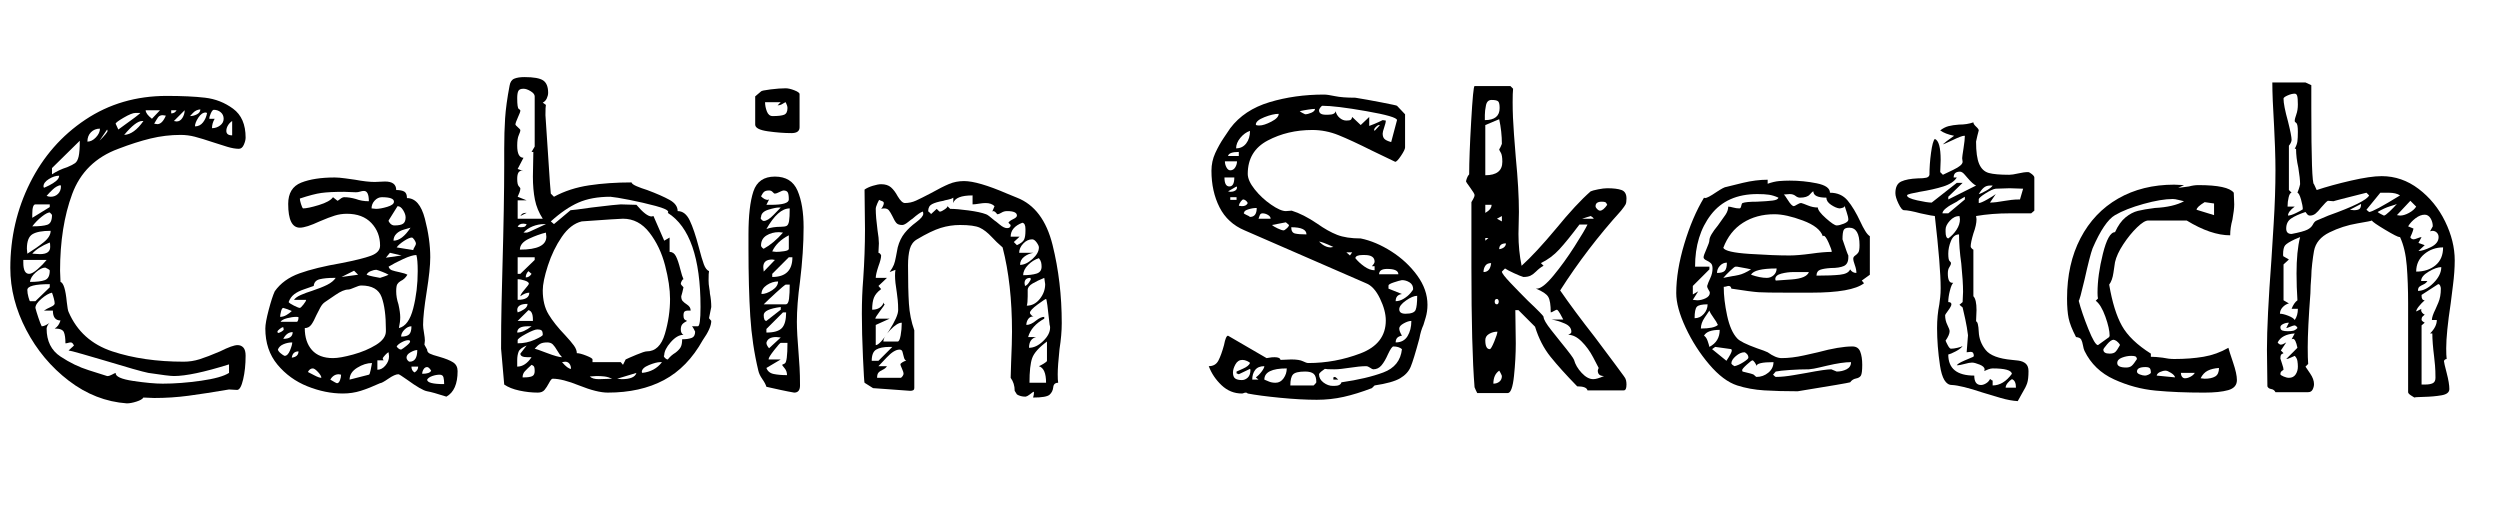 <svg width="78.092" height="16.394" viewBox="0 0 78.092 16.394" xmlns="http://www.w3.org/2000/svg"><path transform="translate(0 12.222) scale(.014 -.014)" d="m548 79q0-29-5.5-52.5t-13.5-23.5l-18 1q-53-9-90.5-14t-76.5-5l-24 1q-3-5-15.5-9t-21.5-4q-70 5-129.5 50.5t-95 113.5-35.5 138q0 102 44 190t123.5 141 181.5 53q51 0 85.5-4t62.5-24.5 28-64.5q0-7-4-16t-11-9q-11 0-26 4.5t-30 9.5q-27 9-42.5 13t-31.5 4q-34 0-67-8t-72-23q-76-28-103-101t-27-171l1-25q10-3 14-45 2-18 4-22 28-65 97.5-88t159.5-23q18 0 35.5 5.5t45.5 17.5q28 14 39 14 8 0 13-5.5t5-18.5zm-124 535q8 0 15.5 4t7.5 11q-10-1-16.5-8t-6.5-7zm43-6h12q-6-10-6-21 10 0 18 6t8 15-6.5 14.5-15.5 5.5q-3 0-6.5-7.5t-3.5-12.5zm-142 19q0-8 14-19l18 19zm57-7q8 0 12 7h-12zm30 7-24-24 6-1q8 0 13 8t5 17zm47-5q-9 0-16.5-11.5t-7.5-19.5q11 0 18 9t9 21zm-201-25 6-13q49 35 49 37h-11q-8 0-26-10.5t-18-13.5zm105 19q-7 0-10.5-5t-8.5-14l7-1q11 0 19 19zm-46-13q-14 0-40-31 22 1 43 31zm188-22q0-10 13-10v32q-6-4-9.5-10t-3.5-12zm-310-24q10 0 19 9.5t9 19.5q-12 0-20-8t-8-21zm44 27-17-25q18 18 18 22zm-123-100q15 10 34 16 12 5 17.5 9t8 15 2.5 35l-62-61zm-19-27 1-3q3 1 12 5.5t15.5 10 6.5 11.5q-11 0-23-7.5t-12-16.5zm39 0-1 3q-9-2-17-9.5t-14-14.5q2-1 4.5-1.5t4.5-0.5q10 0 16.5 6.5t6.5 16.5zm-64-70 39 24v6h-32q-7 0-7-22zm0-19q23 0 33.5 3.5t10.5 21.5q0 1-2 3t-3 3q-6 0-18-9.5t-21-21.5zm-12-50 1-11q21 13 36.5 25.5t15.5 25.5q-28 0-40.5-7.5t-12.5-32.5zm52 4q0 8-1 10-27-11-39-25l17-1q23 0 23 16zm-47-60q7 0 19 10.5t20 20.5h-52v-6q0-25 13-25zm36 14q-9 0-21-10.5t-13-21.5q22 0 33 4t11 21q0 2-4 4t-6 3zm-34-75h12l32 31v7q-50 0-50-13 0-7 2.5-16t3.5-9zm444-141q-83-26-123-26-11 0-57 7-20 4-99 28-20 6-48 14t-31 8l12 11q-3 7-7 7-3 0-6-1t-6-1q0 17-3.5 25t-20.5 8q9 5 13 18-17 0-17 22h-20q6 4 15 8t9 8-2 11.5-4 12.5q-10-2-23.5-13.5t-13.5-20.5q2-8 6.5-21.5t7.5-19.5q7 0 18 8-2-1-4.5-5.5t-2.5-7.5q0-42 31-62.5t63-30.5 41-13h1q4 0 9.5 3t8.5 4q-1-12 39.5-18t65.5-6q40 0 85.5 6.5t62.5 17.5z"/><path transform="translate(7.938 12.222) scale(.014 -.014)" d="m413 77q21-6 31-12.5t10-19.5q0-43-25-57-31 10-43 12t-45 26q-17 12-19 12-8 0-22.5-10t-18.5-10q-24-11-43-17t-40-6q-39 0-79 16t-67 48.5-27 80.5q0 13 7.5 41.5t13.5 41.5q19 27 55 40t94 23q46 9 66 16.5t20 22.5q0 30-19.5 50.5t-54.5 20.5q-14 0-27-4t-34-13q-30-14-44-14-26 0-26 53 0 36 29 47.5t75 11.5q9 0 23.5-2t21.5-3q27-5 44-5l23 1q25 0 25-19 12 0 18-3.5t6-14.5q28 0 40-46t12-86q0-27-8-77t-8-74q0-6 2-17.5t2-17.5l-1-9 6-11q0-6 6-9t21-7zm-186 352q13-5 29-5 0 23-11 23-4 0-8.5-1.5t-9.5-1.5l-26 1q-33 0-51-2.5t-48-12.5q0-4 2.5-12t4.5-10q11 0 35.5 7.5t31.5 17.5l10-8q1 0 6 4t9 4q12 0 26-4zm85-6q0 10-27 10-9 0-16-7.5t-7-17.5l10-1q10 0 25 4.5t15 11.5zm-12-42q0-3 4-7t9-4q14 0 19.5 4t5.5 14q0 7-5.5 16t-12.5 9zm11-45q19 0 38 29-3-1-14-4t-17.5-9.5-6.5-15.5zm41 7q-6 0-17.5-7.5t-16.5-14.5l37-6q0 2 3 7t3 7q0 4-3.5 9t-5.5 5zm-23-40-26 6-9-11zm13-43q-6-10-15-14-5-3-7.5-7t-2.5-16q0-14 5-29 4-18 4-29 0-10-3-24 22 5 32 44t10 83q0 26-3 36-10 0-29.5-9t-32.5-17q2-6 7.5-8t17.5-4.5 17-5.5zm-91 0q5-2 14.5-4t15.5-3q3 1 9 3t10 4q-5 3-14 6.5t-13 4.5q-6 0-13-3t-9-8zm-28 9-28-14 37 5zm-107-65h-27q4 6 15.5 11t24.5 9q21 7 34 13.5t19 15.5h-4q-19 0-31.5-3t-13.5-15q-8-3-21.5-7.5t-22-11-12.5-17.5q2-3 12-8t13-5q2 0 8 7.5t6 10.5zm178-70v4q0 46-9.5 72t-45.5 26q-5 0-15-4.5t-14-4.5q-11 0-28.5-12t-23.5-16-10.5-12.5-8.5-16.5q-6-14-11.5-21.5t-14.5-7.5q0-31 16-49t47-18q16 0 45 8t51 21.5 22 30.5zm-236 32q7 0 14 4t12 9q-4 2-9.5 4t-9.5 3q-3 0-5-8t-2-12zm41-1q0 1-5 1-9 0-20.5-3t-14.5-8h37q3 3 3 10zm229-43q13 0 18 5t5 18q-8 0-15.5-7.5t-7.5-15.5zm-276 11 1-3q3 0 8 3t5 5l-1 5q-3 0-8-4t-5-6zm13-16q21 0 21 15-13 0-21-15zm263-24q4 2 12 8.5t8 9.5-4 3q-6 0-14.5-4.5t-11.5-9.5q1-2 4-4.5t6-2.5zm-243 16q-10 0-19.5-4t-12.5-12q1-4 6.5-8.5t8.5-5.5q7 0 12 12t5 18zm262-43q17 0 17 26-6 0-15-5t-9-12q0-3 2.5-6t4.5-3zm-248 23q-13 0-15-14 15 2 15 14zm202-11-1 9q-3-1-7.5-6t-5.5-7q0-2 1-3.5t1-1.5h-14v-21q10 0 18 9.5t8 20.5zm-38-15q-16 0-33-10.5t-17-26.5l43 11q2 0 4 10.5t3 15.5zm103-8h-15q0-9 7-13 8 5 8 13zm29-9q-5 8-9 8-5 0-8-5t-3-10q17 0 20 7zm-245-16q0 5-7.5 13t-11.5 8q-7 0-11-8 4-2 14.5-7.5t15.5-5.5zm44 7-5 1q-12 0-19-12 13-8 15-8 4 0 6.5 6.5t2.5 12.5zm230-21q0 9-1.5 15t-8.5 6q-8 0-16.5-3t-11.5-8q0-10 38-10z"/><path transform="translate(14.938 12.222) scale(.014 -.014)" d="m51 95q0 53 1 98t2 81q4 144 4 230v37q0 37 2 68t10 73q2 12 10.5 15.5t22.5 3.5q31 0 42-7.5t11-27.5q0-6-3-12.5t-9-9.5l7-5q-1-4-1-23 0-4 10-151l2-24 7-7q35 19 78.5 25.5t94.5 6.5q1-4 11.5-8.5t23.5-8.5q32-12 50-22t18-25q17 0 27-21t20-59q7-27 11.5-39t11.5-15q-1-3-1-21 0-8 1.5-16.5t1.5-12.5q3-15 3-30l-5-25q1-1 2.5-3t2.5-3q0-16-19-43-34-61-86.5-89t-125.5-28q-24 0-64 16-37 15-59 15-3 0-8-9.5t-10-15.5-15-6q-20 0-41 4.5t-34 13.5zm93 290q-13 20-17.5 42.5t-4.5 51.5l1 55h-4l7 12v112q0 6-9 11.5t-16 5.5q-9 0-11.5-5t-2.5-16q0-22 3.5-24t3.5-4q0-3-5.5-15t-5.5-16q0-1 5.5-6t5.5-6q0-4-3.5-11.5t-3.5-23.5q0-27 14-27l-13-25 13-5-4 1q-10 0-10-18 0-13 3.5-16.5t3.5-5.5q0-3-2-8.5t-4-9.5l20-8h-20v-41zm270-306q0-2 3-5t6-3q7 9 17 15 8 6 11.5 12t3.5 18q13 0 21 3t8 14q-1 2-3 6t-4 6h13q6 0 6 43 0 164-73 210l1 2q0 6-28 13.5t-58.5 13.5-42.5 7q-42 0-71.5-13t-61.5-42l7-6 37 31q5 0 47 6 58 7 65 7l35-1q22-26 34-26l4 1 24-55 12 7v-32q9 0 14-9.5t10-29.5q4-16 7-22-2 0-4-4t-2-6 6-8q-1-5-2.5-11t-2.5-9q0-7 3-10.5t10.5-8.5 7.5-13h-7q-4 0-6.5-2t-2.5-9q0-5 1.5-7.5t6.5-4.5q-8-4-11-8t-3-11q0-9 6-12-14 0-28.5-16.5t-14.5-29.5zm-306 319-14-7q4 7 11 7zm147-327v-6h63l5-6 6 12q6 3 24 10.5t23 7.5q29 0 40.5 39t11.5 78q0 32-11 74.5t-35 73.5-59 31q-8 0-92-6-25-6-44.5-34.5t-31-64-11.5-55.5q0-32 13-53.5t37-46.5q13-14 19.5-23t6.5-17q7 0 21-5.5t14-8.5zm-167 296 6-1q6 0 9 1t5 6l-7 1q-10 0-13-7zm13-13h7q3 0 20.5 8.5t22.5 10.5h-4q-13 0-25.5-5t-20.5-14zm-8-38q59 0 59 29l-1 9q-17-4-37.5-13.5t-20.5-24.5zm-5-54h6l32 31v6h-38zm18-8q8 0 13 8l-7 6q-6-6-6-14zm8-34q-9 0-20-8 0 4 9.5 15t9.5 13q0 4-9 7t-16 3v-46q26 0 26 16zm-27-39 1-5q7 2 14.5 7t7.5 12q-23 0-23-14zm35-24v3q0 19-10 21l-24-24zm-35-26q14 0 32 14h-9q-23 0-23-14zm1-17v-7q20 0 38 8t18 11q0 8-3 10t-9 2q-7 0-25.5-10t-18.5-14zm99-38q-5 5-10.5 14.5t-10 14-12.5 4.5q-10 0-15.5-3t-12.5-11q2 0 27-9.5t34-9.5zm-100-21q18 0 32 21h-9q-16 0-16 8l14 18q-15-6-18-14t-3-18.5 0-14.5zm120-5q0 7-3.5 11.5t-9.5 4.5l-7-1q13-15 20-15zm158-7 1-2q28 3 44 24h-4q-9 0-25-6.5t-16-15.5zm-266-12h4q11 0 17 2.5t6 11.5q0 6-1 9t-6 5q-10-9-15-14.5t-5-13.5zm221-4q29 0 33 14l-43-13zm-51 0 30 1q-9 4-17 5t-18 1l-15-1q6-6 20-6z"/><path transform="translate(22.638 12.222) scale(.014 -.014)" d="m136 676q8 0 19.5-4.5t11.5-8.5v-74q0-13-18-13-24 0-52.5 4t-28.5 15v63l13 11q1 2 21 4.5t34 2.5zm-29-62q18 0 25.5 3t7.5 15q0 5-4 13-3-1-7.5-4t-10.5-3l7 7h-35q0-10 4-20.5t13-10.5zm-32-568q-14 58-18 121.5t-4 150.5v32q0 63 11 96t48 33 50.5-31.5 13.5-81.5q0-55-8-121-7-51-7-90 0-25 4-73 1-12 2-29t1-40q0-16-13-16-12 2-30.5 6t-31.5 7q-2 7-9 17t-9 19zm28 370q40 0 40 12t-2.5 16-9.5 4q-2 0-9-3.5t-10-3.5q-2 0-5 3.5t-8 3.5q-7 0-10.5-2.5t-7.5-10.5q8-8 15-8l3 1-6-12zm-23-29q0-2 2.5-4.5t4.5-2.5q9 0 22 13.5t16 16.5h-4q-8 0-24-5t-16-17zm13-25q14 5 32 5 9 0 13 2t5.5 10.5 1.5 28.5q-26 0-52-46zm-6-44q22 12 43 36l-9 1q-16 0-28-7.5t-12-22.5q0-2 2.5-4.5t3.5-2.5zm19-6 9-1q7 0 17.5 1.5t10.5 5.5v30q-27-14-37-36zm45-13h-8l-37-37v-7q45 0 45 44zm-65-22 1-10 25 26-6 1q-20 0-20-17zm-4-60q11 0 24 8.5t13 19.5q-13 0-25-8t-12-20zm5-23h49q6 0 7.5 12.5t1.5 31.5h-9q-4-2-21.5-18t-27.5-26zm6-37 32 25v6q-38-5-38-18t6-13zm44 19h-7l-37-37v-8q25 0 34.5 10t9.5 35zm-38-80 26 24-10 1q-19 0-22-13 0-3 2-6.5t4-5.5zm40-60q0 9-5.5 15.5t-5.5 7.5q0 0 6 3t6 46h-15q-2 0-14.5-16t-12.5-20v-1h27l-32-19q4-11 16.5-13.5t29.5-2.5z"/><path transform="translate(26.068 12.222) scale(.014 -.014)" d="m393 30 1 34q2 46 2 69 0 107-21 188-14 12-24 23-14 15-27 21t-44 6q-22 0-43-6.5t-53-25.5q-12-7-16-21.5t-4-36.5q0-54 2-85.5t12-59.5v-129q0-6-9-6-30 2-55 4t-28 2l-19 12q-1 1-3.5 56t-2.5 98q0 41 3 77 4 58 4 111l-1 89q7 5 18.5 8.5t18.5 3.5q14 0 22-7t15-20q9-15 16-15 13 0 25 5.5t33 16.5q25 14 40.5 20.5t33.5 6.5q31 0 96-28l22-9q59-23 79.5-105.5t20.5-174.5q0-26-5-58-4-38-4-56 0-13 1-19-10 0-11-10t-8-16.5-37-6.5q2 6 2 11 0 2-1 2-2-1-7.5-5.5t-10.5-5.5q-11 0-19 5l-5 8q0 17-9 29zm-55 365q4-1 19-14 2-1 11.5-9t16.5-8q8 0 8 7l-5 5q2 4 10.5 8t8.5 8q0 10-22 10-7 0-12.5-3.5t-9.5-3.5q-5 7-9 7l-2-1 5 12q-7 7-20 7-6 0-15-1.5t-14-1.5v20q-38 0-43-17v12q-4-3-12-4.5t-10-2.5q-17-3-25.5-7.5t-8.5-15.5q0-1 3-3t3-4l13 12t6-6h3q3 1 9 5t6 7l6-6q15 0 41-3.5t39-8.5zm-196-214q0 13-1 22.5t-2 16.5q-4 24-4 38 0 8 1 13l-13-5q7 10 9.5 16.5t4.5 17.5l4 21q5 19 15.5 32t25.5 24q16 12 16 19 0 3-1 5-7-2-23-16-2-1-10-7.5t-13-6.5q-9 0-13 4.5t-9 15.5q-4 8-7.5 12.5t-10.5 4.5q-4 0-7-1 2 2 4 6t2 7-4.5 4.5-5.5 2.5q-1 0-4.5-8t-3.5-12q0-18 4-48 3-18 3-29l-1-21q2 0 4-2.5t2-3.5q0-8-6-24-6-18-6-26h25l-19-18 6-7q-12-9-16-19t-4-27q19 0 26 16 0-4 2-4 0-1-10.5-15t-10.5-17h32l-31-14v-45q9 0 29.5 32t20.5 46zm284 177v4q0 13-7 14-26-10-26-31h20l-13-12 7-7q13 6 16 12.5t3 19.5zm-12-76q13 0 27.5 13t14.5 26q0 4-5 11t-10 7q-11 0-20-9.5t-9-20.5h32q-12-2-21-9t-9-18zm7-23q18 0 29.5 3.5t11.5 15.5q0 5-1 9.5t-5 9.5q-13-4-24-15t-11-23zm3-18 1-6q4 1 8 6.5t5 8.5l-1 3q-13 0-13-12zm7-29q0-15-2-21 17 0 29 15t12 33l-2 14q-15-6-26-12.5t-11-14.5zm3-115q16 0 31.5 15t15.5 30q0 4-1 6-6 58-8 58t-19-12.5-17-18.5q0-2 3-5t5-3q-8 0-12-6t-4-13q10 0 22 10 10 8 18 8v-4q-29-16-36-41h18q-16-4-16-24zm-325 14h32q4 0 6.5 13.5t2.5 28.5q-10 0-25.5-16t-15.5-26zm326-92h37q0 32-16 37 3 1 10.5 5.5t7.5 6.5v43q-27-20-33-37t-6-55zm-352 49h15l31 31h-6q-20 0-30-6t-10-25zm12-38h53q2 1 4 4t2 5q0 4-3.5 11.5t-3.5 9.5 5 5 8 3q-4 2-5.5 9t-3 11.5-6.5 4.5q-12 0-28.5-17.5t-18.5-19.5h19q-3-5-9.5-8t-9.5-6.5-3-11.5z"/><path transform="translate(37.296 12.222) scale(.014 -.014)" d="m116-3q-3 0-5-1t-4-1q-26 0-45.5 18.5t-28.5 42.5q15 0 21.5 12.5t12.5 34.5q4 21 9 21l86-50q2 0 6.5 1t11.5 1q12 0 13-6l24 1q18 0 26-4t12-4q60 0 116.5 21.5t56.5 73.5q0 22-13 49t-31 34l-271 118q-38 16-56 51.5t-18 81.5q0 21 8.5 39.5t19 34 14.5 21.5q31 41 87.5 58t121.5 17q8 0 24.5-3.5t45.5-3.5q25-4 58.5-10.5t34.5-7.5l18-19v-74q0-5-9-18.5t-13-13.5q-11 5-52 25-46 23-74.5 34.5t-58.5 11.5q-55 0-99.5-23.5t-44.5-74.5q0-15 15.5-34.5t36.5-34 33-14.5l13 1q26-8 57-29 24-17 44.5-25t52.5-8q34-7 68.5-29t57.5-53.5 23-65.5q0-15-4-28.5t-5-16.5q-6-13-9-30-13-48-19.5-63.5t-23.5-25.5-57-16q-1-1-3-3t-3-3q-34-13-63-19.5t-60-6.5q-36 0-82 4.5t-72 9.5q-2 2-4 2zm324 559 13 49q0 8-68.5 20t-98.5 12q-2-1-4.5-4.5t-2.5-5.5q0-10 15-10h5q16 0 17 8 2-9 9-15t15-6q7 0 9.5 1.5t3.5 6.5l19-18 19 18v-20q3 1 11.5 4.5t18.5 8.5l7-1q0-5-3.5-15t-3.5-14q0-8 4-12t15-7zm-192 62q6 0 14 3.5t8 8.5q-5 0-15-1.5t-19-3.5q2-2 6-4t6-3zm-110-23q0-2 8-2 10 0 26.5 8.5t16.5 17.5q-13 0-32-7.5t-19-16.5zm264-12 1-2 12 13h-3q-3-1-6.5-4.5t-3.5-6.5zm-308-41q14 0 22.5 11t8.5 28q-12-4-21.5-15.5t-9.5-23.5zm-18-17h24v9q-22 0-24-9zm5-32q7 0 11 6.5t4 13.5h-27q0-7 3.5-13.5t8.5-6.5zm-2-36q11 0 11 20h-22q0-20 11-20zm2-12q6 0 10.5 2.5t4.5 7.5l-1 2-19-11zm0-18h14v6h-14zm19-13 7-1q10 0 13 7-2 4-5 6t-5 2-5.5-4.5-4.5-9.5zm11-16q0-2 6-4.5t8-4.5q15 0 15 20-9 0-18.5-3t-9.5-7zm33-13h27q0 5-6 8.5t-12 3.5q-5 0-6.5-5t-2.5-7zm56-26q2 0 7 4.5t5 7.5l-7 6-31-6q3-3 12.5-7.5t13.5-4.5zm51-9q0 16-34 16 0-12 8.5-14t25.5-2zm54-29 6 1q-26 12-32 12 13-13 26-13zm43-18 5 7h-13zm55-33v9h-6q2 2 4 5t2 5q0 15-22 15h-5q-15 0-16-7 8-10 20-18.5t23-8.5zm10-9h43q0 12-25 12-18 0-18-12zm37-60q9 0 18 5.5t15 12.5 6 9q0 10-8 15t-17 5q-6-1-18-5t-12-7v-7l30-12q-14-2-14-16zm22-28q19 0 22.5 8.5t3.5 31.5q-10 0-25-10.5t-15-19.5q0-10 14-10zm-22-64q18 0 26.5 14t8.5 34q-7 0-17-5.5t-10-11.5 6-16q-14-2-14-15zm-140-97h3q14 0 16 8 56 8 93.5 22t41.5 52q-7 6-19 6-4 0-12-17-7-16-14.5-25t-18.5-9q-2 0-7 3.5t-9 3.5q-14 0-40-4-7-1-15-2t-16-1q-18 0-21 1-3-2-7.5-5.5t-5.5-6.5q0-11 10-18.5t21-7.5zm-203 13q7 0 13 5.5t6 17.5l-1 2-25-12-5 2v4q2 1 14.5 6.5t15.5 12.5q-1 2-6.5 4.5t-10.5 2.5q-10 0-15.5-10t-5.5-18q0-10 5-13.5t15-3.5zm23 1h14l-6 5q7 5 13 13t6 12q-14 0-20.5-8.5t-6.5-21.5zm52-7q11 0 18 10t7 22q-50 0-50-25 3-1 9.5-4t15.5-3zm33-6h52q1 1 3 3t3 4q0 14-6 19t-19 5q-21 0-27-6.5t-6-24.5zm99 19q2 0 8-6h-11v5z"/><path transform="translate(45.136 12.222) scale(.014 -.014)" d="m335 120q57-76 64-86 4-5 5-9.5t1-9.5q0-13-6-13h-81q-2 9-23 9-37 38-59.5 66t-34.5 67l-37 37h-7l1-74q0-35-4-73t-14-38h-68q-1 2-3 6t-3 7q-7 87-7 268v145q1 2 4 7t3 9q0 3-9.5 16t-9.5 14q0 2 2 7.5t5 8.5q0 41 4.5 119t7.5 78h80l6-6q-1-10-1-30 0-33 3-72t4-51q7-72 7-122l-1-49q0-37 7-71 32 29 77 83 45 55 77 83 4 2 16.5 4.5t20.5 2.5q21 0 32-4t11-19q0-9-2-13t-10-14q-76-84-136-178 31-45 78-105zm-246 485q33 0 33 27 0 11-3 14.5t-15 3.5q-10 0-12.5-12t-2.5-21.5 0-11.5zm32-65q1 1 3 5t3 7q0 27-6 55l-31-13v-112q38 0 38 30 0 15-3.5 20.5t-3.5 7.5zm215-127q0-3 3.5-6.5t6.5-3.5q7 0 16 13-2 5-4.5 6t-7.5 1q-14 0-14-10zm-232 3h-14v-18q14 8 14 18zm12-31 11-6v12zm190 0h26q-1 2-3 3.5t-4 2.5q-1 0-19-6zm49-351q-14 0-14 12 0 2 2 6-2 4-12.5 24t-25.5 35-30 15q2 1 4.5 2.5t2.5 4.5q0 12-15.5 18.5t-28.5 8.5h26q-3 6-7 13t-7 9q-2 0-7-3t-7-3q0 25-5.5 34.5t-27.5 18.5h2q13 0 37 29t47 65 29 49h-18q-27-36-45-55.5t-41-30.5l6-6q-8-4-17-13-6-6-12-9t-16-3q-7 2-21 8.5t-20 10.5q0 0-7-7 0-5 19-25t39-40q35-33 35-36 0-8 17.5-30t21.5-27q27-33 29-39 4-15 17-29t26-14q8 0 24 7zm-258 308h-7v-6zm24-25q7 1 11 4.5t4 8.5q-15 0-15-13zm-35-51q15 0 17 20-9 0-13-6t-4-14zm115-36 2-1zm-85-24q-5 0-5-6t5-6q2 0 3 2t1 4-1 4-3 2zm1-73q-10 0-18.5-5t-8.5-14q0-20 10-20 3 0 10 17t7 22zm10-99q0 1-2.5 6t-3.5 6q-13-9-13-29 8 0 13.5 4.5t5.5 12.5z"/><path transform="translate(51.912 12.222) scale(.014 -.014)" d="m94 432 2-1q6 0 25 13 18 12 23 12 7 2 36.5 9t55.5 7v-9q14 5 25.5 6t23.5 1q31 0 60.5-6t29.5-21q25 0 39.5-17.5t28.5-47.5q5-11 10.5-20t10.5-12v-86l-18-13 5-6q-27-21-118-21h-52q-50 0-65.5 1t-60.5 8q-1 6-6 6-2 0-5-1t-6-1q0-29 7.5-64t22.5-51q8-9 44-22 18-6 24-9 18-13 31-13 23 0 50 6t31 7q48 13 77 13 13 0 17.5-11.5t4.5-29.5q0-19-3-24t-11-6.5-13-8.5q-6-2-117-20-42 0-74.5 2t-60.5 11q-31 10-62.5 47t-52.5 82-21 77q0 50 18 110t44 103zm296-62q6 0 16 4t10 9q0 6-4 17.5t-4 13.5q0-3-4.5-4.5t-7.5-1.5q-8 1-18.5 8t-10.5 16q-29 0-29 14-2 0-8-7t-22-7q-5 0-10 4t-13 4l-13-1q2-1 9.5-13t12.5-13q2 0 7.5 3.5t9.5 3.5q4-1 15-5.5t22-4.5q0-8 18-24t24-16zm-311-167q9 0 18.5 4.5t9.5 12.5q0 2-3 6.5t-3 8.5q2 7 7 17.5t5 21.5q0 8-3.5 11.5t-10 6.5-6.5 7 6.5 18.5 6.5 19.5q0 10 19 33 11 15 17 24t6 18q4 0 11-2t14-2q3 0 4 5.5t3 6.5q8 3 32 3 23 1 35 2.5t13 6.5q-11 5-21 6.5t-26 1.5q-68 0-103.5-46t-35.5-116h32v-6l-37-37v-19l12 7-12-19zm206 100q18 0 48 4 28 4 46 4 0 5-7 20.5t-11 15.5l-2-1q-7 21-44.5 35t-63.5 14q-40 0-70-19t-44-56q5-10 58.5-13.5t89.5-3.5zm92-28q-16-1-24-4t-8-13q33 0 52 2t23 12q5-8 14-8 0 8-3.5 17.5t-3.5 14.5q0 4 4.5 7t7 7 2.5 16q0 39-23 39-10 0-12.5-5.5t-2.5-20.5q11-33 13-36v-4q0-15-10-19.5t-29-4.5zm-254-11q13 0 17.5 5t4.5 18q-9 0-15.5-7t-6.5-16zm14-11 21 4q2 0 13.5 2.5t27.5 12.5q-3 1-31 6h-4q-2 0-11.5-9t-15.5-16zm97 0q9 0 15.5 6t6.5 15q-50 0-57-14 20-7 35-7zm60 13q-14 0-27.5-3.5t-13.5-12.5l1-3q2 0 35.5 2.5t38.5 16.5h-28zm-221-103q12 0 20.5 9.5t8.5 21.5q-19 0-24-5.5t-5-25.5zm14-23q29 0 38 8-3 7-10 16.5t-9 15.5q-2-3-10.5-15.5t-8.5-24.5zm19-41q23 12 23 38-28 0-35-13 5-3 8-11.5t4-13.5zm50-8-1 3-36 5-7-5 32-26q12 18 12 23zm6-35q9 2 20 9t11 10q0 5-3.5 8.5t-5.5 3.5q-9 0-19-8.5t-10-16.5q1-2 3-3.5t4-2.5zm43-19q5-5 6-5 15 0 26.5 9.5t11.5 23.5q-38 0-38-9 0 3-3.5 8t-5.5 5-12.5-9.5-10.5-12.5l1-3q22-5 25-7zm49-5q17 0 40 4t29 5q42 8 55 8l12-5q12 0 22 5t10 16q-20 0-54-8-5-1-17-4t-23-4q-20 0-42.5-1.5t-31.5-3.5l-6-7q5-5 6-5z"/><path transform="translate(58.828 12.222) scale(.014 -.014)" d="m337 477v-74l-7-6q-7 0-47.5 0t-75.5-6l1-7q0-13-7-32-6-20-6-29 0-2 2.5-4.5t3.5-2.5v-104q7-7 7-31l-1-25q5-1 6-23.5t15.5-40.5 58.5-22q3 0 14-1.5t17-7 6-16.5q0-18-3-27t-11-22l-10-18q-17 1-38 7t-40 12q-48 16-69 17-20 0-26.5 43.5t-6.5 83.5q0 28 5 53 1 7 2 16t1 20q0 48-13 161-9 1-17.5 3t-14.5 3q-26 7-37 7-5 0-12 14.5t-7 23.5q0 20 13 26t37 7q13 0 19 1.5t7 6.5q0 23 3.5 49t8.5 31q13-5 13-47l-1-27 6-6q2 1 23 11t21 18l-1 8q0 3 3 22t3 28h-2q-5 0-25-9.5t-22-9.5q5 5 25 19-20 4-31 12 9 7 18.5 9.5t23.5 3.5q18 0 32 5 0-4 6-9.5t6-8.5q-1-4-3-11.5t-3-13.5q0-34 7-50t21.5-20 45.5-4q7 0 20 3t22 3q3 0 8.5-4.5t5.5-7.5zm-161 44v-1zm31-62q-7 3-19 17-1 1-6.5 7.5t-10.5 6.5q-14 0-14-13h7q-8-13-30-20t-53-12q-11-2-19.5-4t-8.5-4q0-6 22.5-11t32.5-5l56 44h13l-32-31v-6zm6-19q5 1 16.5 7.5t14.5 11.5h-6q-8 0-13.5-4.5t-11.5-14.5zm99 12-30 1-31-1q-8-1-23-10.5t-15-13.5v-8q5 0 19 8t19 12l-13-19q12 0 34 4 6 1 14 2t19 1zm-130-24v6q-5-3-9.5-5.5t-8.5-5.5q-32-16-32-26h13zm-12-37q-12 0-21.5-10.5t-9.5-19.5v-5q0-14 6-15 11 8 18.5 19.5t7.5 23.5zm25-303-9-1 3 38q-2 17-6 35.5t-6 26.5l-7 6 7 6 1 23q0 23-4 63-5 35-5 65-12 0-18-14.5t-6-28.5 3-16.5 3-4.5q0-4-3.5-9t-3.5-14q0-21 10-21h2q-4-4-7.5-18t-3.5-25q7 0 7-5 0-4-7-13.5t-7-10.5q0-12 5-22t5-14q0-8-9-21 1-3 5-10.5t7-7.5q6 0 14.5 2t11.5 4q-4-6-15.5-12t-16.5-7q0-47 58-47 0-21 15-21 5 0 11 3.5t9 9.5q2 0 3-1.5t3-1.5v-11q24 0 43 26-2 12-43 12-4 0-9.5-2t-9.5-4q1 1 1 4 0 6-11 10.5t-17 4.5-16.5-3-17.5-3q2 4 17 10.5t20 8.5l1 2q0 9-7 9zm-37 155-2-1zm129-216q-5-3-9.5-8.5t-4.5-10.5h23q0 16-9 19z"/><path transform="translate(64.078 12.222) scale(.014 -.014)" d="m35 207q0 77 30 134.5t84 88.5 125 31l22-1-13-6q3 0 24 3 11 3 21 3 66 0 79-17l1-26q0-12-4-34-5-18-5-35-43 0-97 33h-86q-9 0-25-15.5t-30.5-37.5-18.5-40q-1-6-3.5-23.5t-9.5-26.5q10-59 28.5-92t64.5-62v-7q10 0 26-2 14-3 26-3 36 0 65.5 5t55.5 20q2-8 10.5-33t8.5-39q0-17-19.5-22.5t-53.5-5.5q-61 0-108.5 4.5t-92.5 25-66 63.5q-2 4-3.5 12.5t-4 13-11.5 5.5q-13 25-16.5 42t-3.5 44zm69-104 25 18 1 3q0 16-9.5 42.5t-21.5 35.5l5 5q-1 4-1 13 0 39 12 87t27 48q10 22 23.5 33t27.5 14.5 38 6.5q41 2 65 15-5 1-12.5 3t-12.5 2q-26 0-65.5-11t-63.5-25-50-74q-6-16-18-70-11-47-13-47 7-27 21.5-63t21.5-36zm220 302 39-12v26l-21 3q-18-11-18-17zm-194-321q9 0 13 4t10 15q0 2-4 6t-7 5l-3 1q-6 0-14.5-10t-8.5-12q0-9 14-9zm37-31q8 0 12.5 4t11.5 15q-1 5-4 6t-9 1q-10 0-20.5-4t-10.5-12q0-10 20-10zm42-18q3 0 7.5 2t5.5 4q0 8-2.5 10.5t-9.5 2.5q-19 0-19-10 0-4 6.5-6.5t11.5-2.5zm124-6 9-1q15 0 23.5 5t8.5 19q-15-1-25-6t-16-17zm-98 6 41-4q-1 5-9 10t-12 5q-6 0-12.5-3t-7.5-8zm63-6q6 0 12.5 3.5t9.5 8.5h-31q0-5 2.5-8.5t6.5-3.5z"/><path transform="translate(70.322 12.222) scale(.014 -.014)" d="m430 67q0-3 6-26t6-36q0-11-17.5-14t-39-3.5-21.5-1.5q-2 1-8 5t-6 7v198q0 46-3 84t-15 64h-1q-5 0-32.5 16.5t-29.5 20.5q0-1-32.5-6.5t-62-20-34.5-41.5q-2-11-4-28t-2-28q-2-24-2-38-6-80-6-121 0-25 1-37l-6-6q2-3 10.5-15.5t8.5-23.5q0-6-3-12t-10-6h-73q-3 6-9.5 7t-8.5 6l-1 82q0 67 10 201 1 16 5 80t4 119q0 22-1 51.5t-2 45.5q-4 66-4 99h74l13-6v-52q0-169 6-169l6-13q33 11 76.5 21t68.5 10q45 0 82.5-28.5t59-72.5 21.5-87q0-25-4-56t-5-40q-10-66-10-100 0-16 1-24-2 0-4-1.5t-2-3.5zm-358 586q0-15 10-51 8-32 8-41 0-3-2-7t-4-6v-99l6-6q-4 0-6.5-10t-2.5-21h16q-15-11-15-20 6 0 17.5 5.5t15.5 8.5q0 8-4 22t-8 15q1 2 3 8t3 11q0 13-4 37-5 22-5 42h-3q5 9 6 16.5t1 21.5q0 17-3.5 19.5t-3.5 4.5q0 5 3.5 14.5t3.5 22.5q0 14-1.5 19t-5.5 5q-7 0-16-4t-9-7zm260-216q-9 6-25.5 6t-18.5 0l-31-38 6-5q9 0 69 37zm-160-45q84 30 91 45l-6 6q-76-19-73-19l-13 1q-4-2-15-15-7-9-12.5-13.5t-12.5-4.5q-4 0-6.5 3.5t-3.5 4.5q-21-7-32-14.5t-11-22.5q0-12 12-12 26 5 35 9.5t12.5 11.5 8.5 9zm160 0q9 0 20 6t16 14l-13 13-30-32zm-87 26-25-13 9-1q8 0 12 2.5t4 11.5zm80 0q-1-1-14.5-5t-28.5-13q2-2 7-4.5t7-3.5q3 0 12.5 9t16.5 17zm55-74-7-13 14-5-14-13q10 0 27.5 8.5t17.5 22.5q0 6-4 10t-10 4l-5-1 6 11q0 10-5 18t-13 8q-10 0-20.5-8t-16.5-18l12-5q-1-5-3.5-11t-3.5-8q0-2 2.5-3.5t4.5-1.5q3 0 9 2.5t9 2.5zm-279-82q0 51 8 82-2-1-6-2.5t-6-2.5q-17-8-21.5-13.5t-4.5-20.5q0-4 1-4l12-7-12-11v-80l12-7q-8-2-14-8.5t-6-14.5q7 0 18.5-4.5t14.5-9.5q7 10 7 25h-14q5 13 13 19-2 30-2 59zm327 59q-24 0-42-15t-18-39q26 0 43 14t17 40zm-4-44q-11 0-28-10t-17-21h14q-3-5-8.5-7.5t-9-5-3.5-9.5q17 0 34.5 17.5t17.5 35.5zm-21-118q0 8 8 24 1 2 6.5 15t5.5 31q0 3-1.5 6.5t-4.5 3.5l-37-24v-2q0-10 7-10-7-6-13-13.5t-6-11.5l12 6q-1-1-1-3 0-3 2.5-6t5.5-4q-2-2-4.5-4t-2.5-8q1-2 3-3.5t4-2.5l-7-6v-132h8q11 0 17 3t6 12q0 16-1 27.5t-2 19.5q-4 32-4 52h-5q15 15 15 30zm-325-18 6 12q-7 0-13-3t-6-7q0-6 4.5-7.5t11.5-1.5q8 0 12.5 1t9.5 6q0 2-2.5 4t-3.5 2q-3 0-10-3t-9-3zm26-86q0 6-1 12.5t-6 11.5q-3-1-9-4t-10-3l25 25q-4 20-10 20l-3-1 7 13q-29-2-38-20 0-1 2.5-3t4.5-2q3 0 6.5 2t5.5 3l-12-18 6-6q-5-2-6-4.5t-1-7.5q1-4 4-12.5t3-12.5q-1-1-4-3t-3-7q0-2 7-5t12-3q10 0 15 7.5t5 17.5z"/></svg>